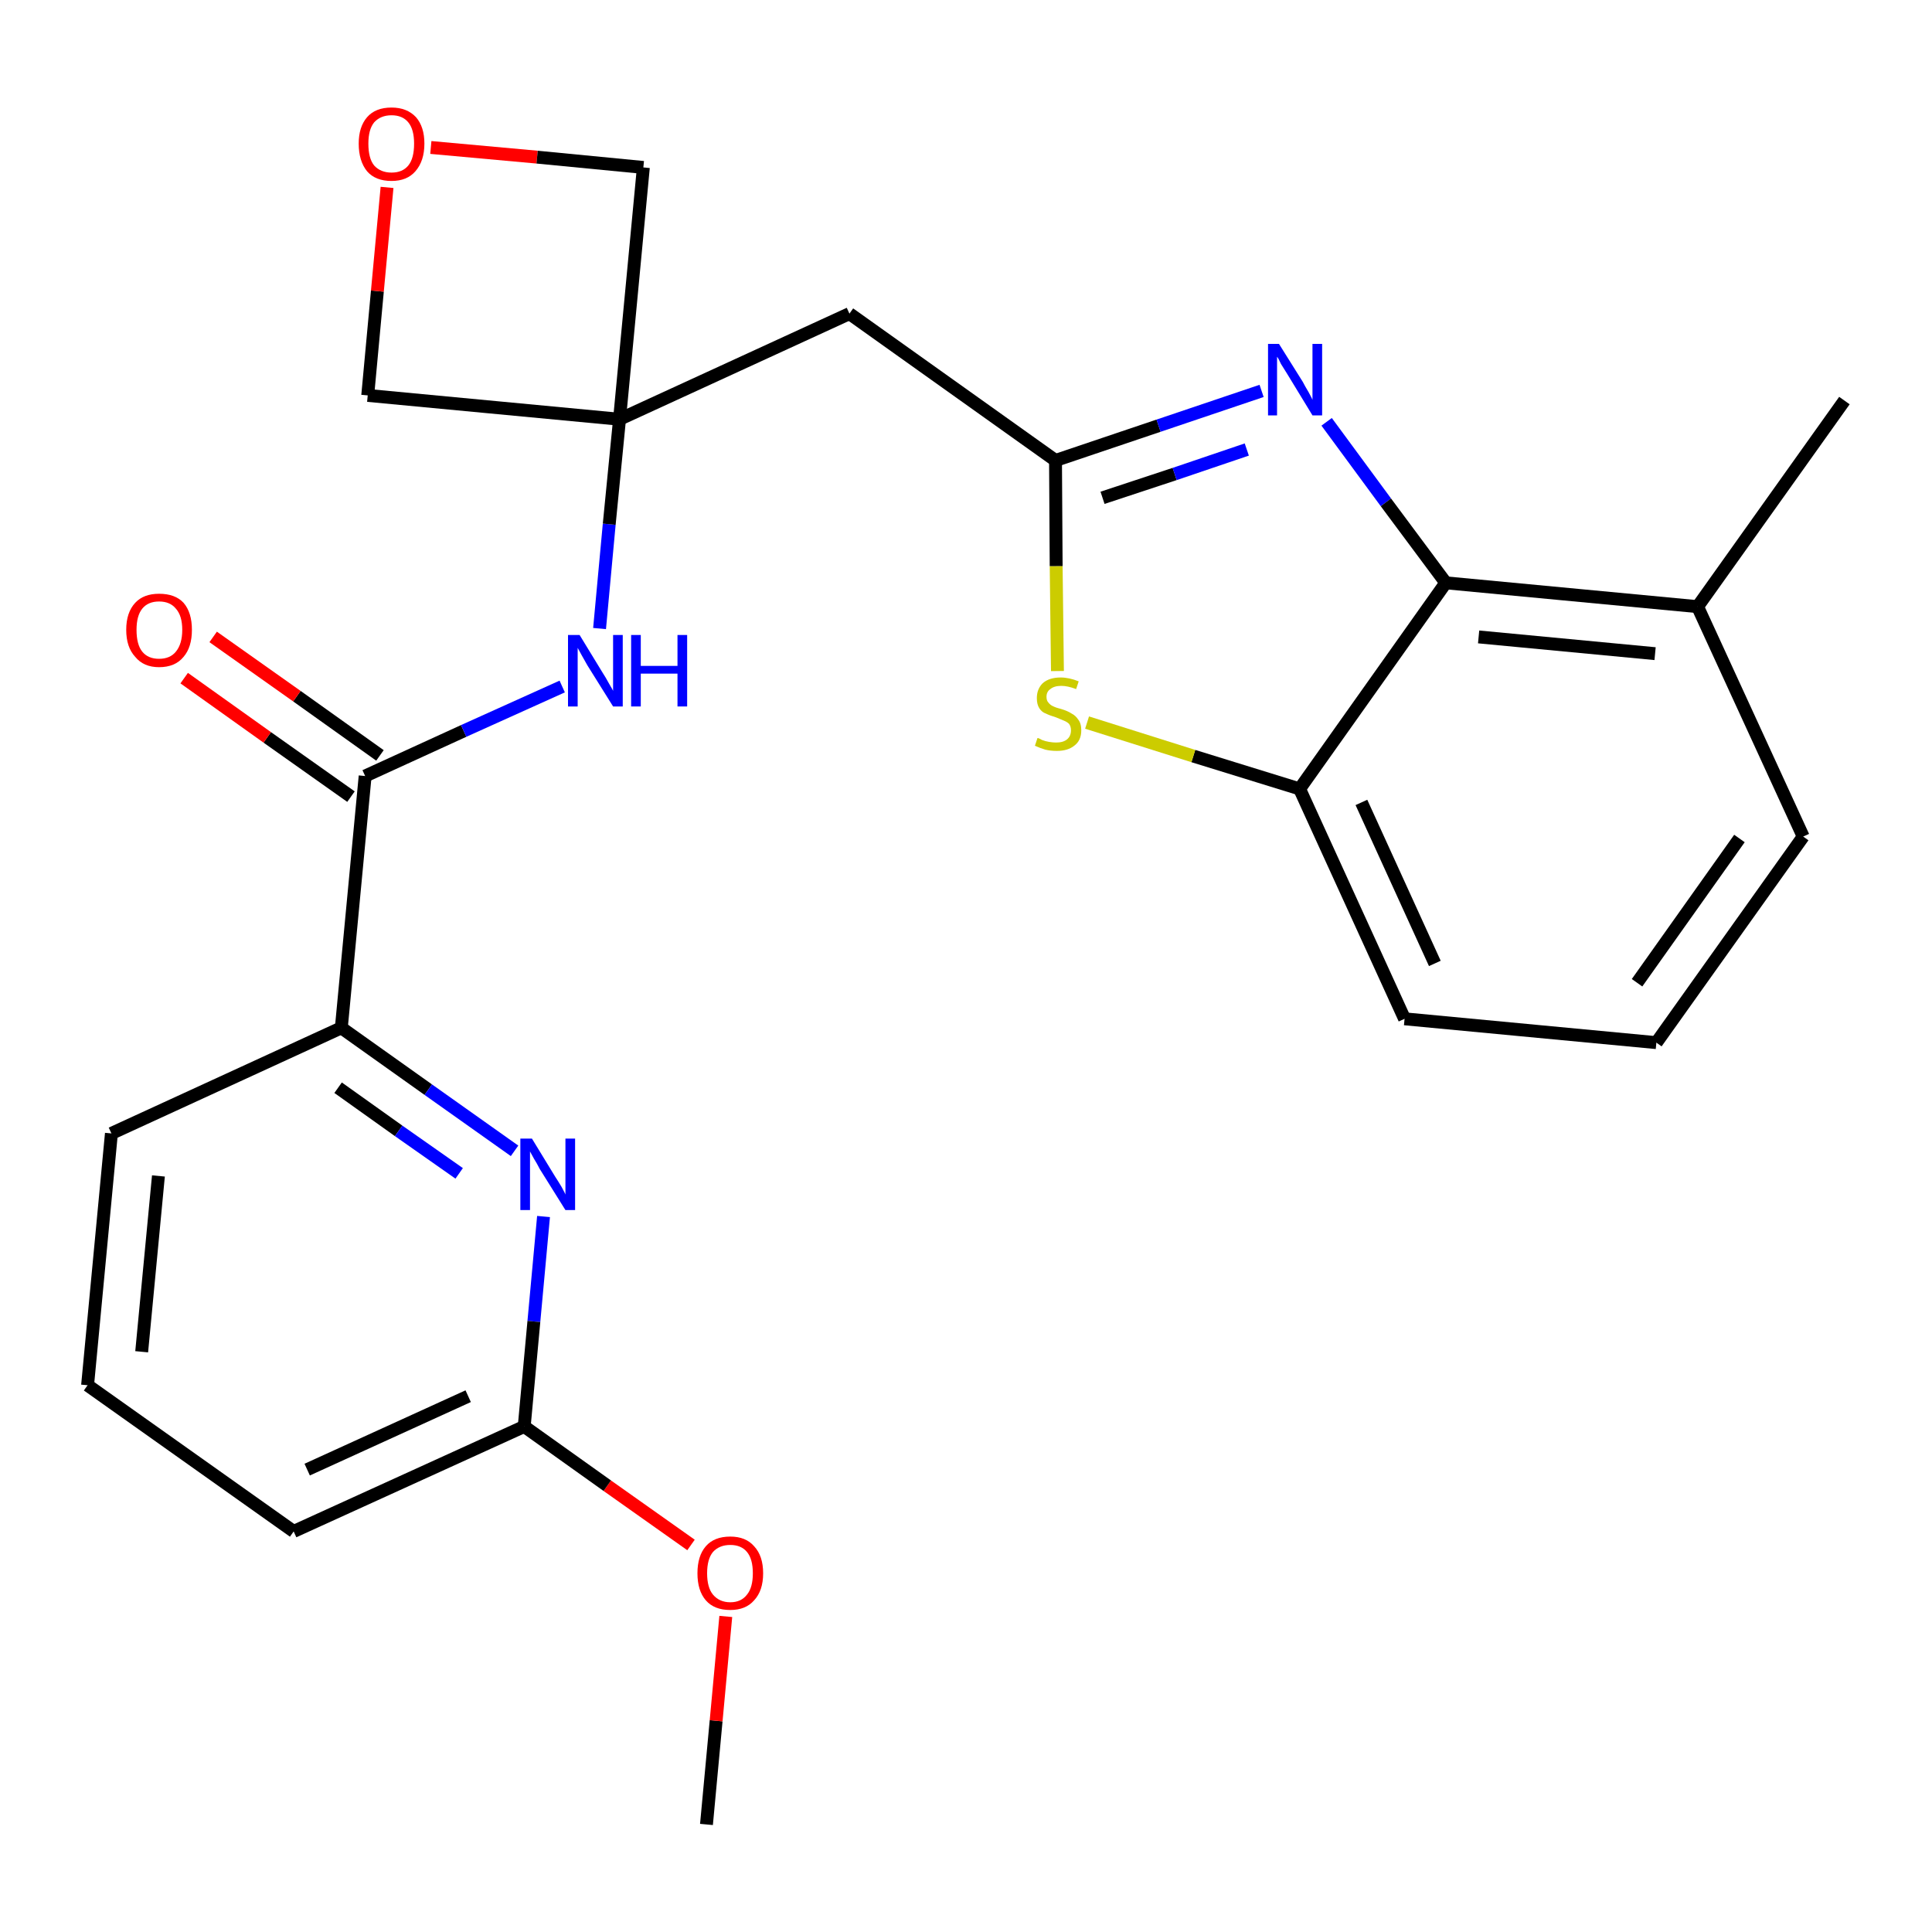 <?xml version='1.0' encoding='iso-8859-1'?>
<svg version='1.1' baseProfile='full'
              xmlns='http://www.w3.org/2000/svg'
                      xmlns:rdkit='http://www.rdkit.org/xml'
                      xmlns:xlink='http://www.w3.org/1999/xlink'
                  xml:space='preserve'
width='300px' height='300px' viewBox='0 0 300 300'>
<!-- END OF HEADER -->
<path class='bond-0 atom-0 atom-1' d='M 109.7,283.3 L 111.2,267.2' style='fill:none;fill-rule:evenodd;stroke:#000000;stroke-width:2.0px;stroke-linecap:butt;stroke-linejoin:miter;stroke-opacity:1' />
<path class='bond-0 atom-0 atom-1' d='M 111.2,267.2 L 112.7,251.0' style='fill:none;fill-rule:evenodd;stroke:#FF0000;stroke-width:2.0px;stroke-linecap:butt;stroke-linejoin:miter;stroke-opacity:1' />
<path class='bond-1 atom-1 atom-2' d='M 107.3,239.9 L 94.3,230.7' style='fill:none;fill-rule:evenodd;stroke:#FF0000;stroke-width:2.0px;stroke-linecap:butt;stroke-linejoin:miter;stroke-opacity:1' />
<path class='bond-1 atom-1 atom-2' d='M 94.3,230.7 L 81.4,221.5' style='fill:none;fill-rule:evenodd;stroke:#000000;stroke-width:2.0px;stroke-linecap:butt;stroke-linejoin:miter;stroke-opacity:1' />
<path class='bond-2 atom-2 atom-3' d='M 81.4,221.5 L 45.6,237.8' style='fill:none;fill-rule:evenodd;stroke:#000000;stroke-width:2.0px;stroke-linecap:butt;stroke-linejoin:miter;stroke-opacity:1' />
<path class='bond-2 atom-2 atom-3' d='M 72.7,216.8 L 47.7,228.2' style='fill:none;fill-rule:evenodd;stroke:#000000;stroke-width:2.0px;stroke-linecap:butt;stroke-linejoin:miter;stroke-opacity:1' />
<path class='bond-25 atom-25 atom-2' d='M 84.4,188.9 L 82.9,205.2' style='fill:none;fill-rule:evenodd;stroke:#0000FF;stroke-width:2.0px;stroke-linecap:butt;stroke-linejoin:miter;stroke-opacity:1' />
<path class='bond-25 atom-25 atom-2' d='M 82.9,205.2 L 81.4,221.5' style='fill:none;fill-rule:evenodd;stroke:#000000;stroke-width:2.0px;stroke-linecap:butt;stroke-linejoin:miter;stroke-opacity:1' />
<path class='bond-3 atom-3 atom-4' d='M 45.6,237.8 L 13.6,215.1' style='fill:none;fill-rule:evenodd;stroke:#000000;stroke-width:2.0px;stroke-linecap:butt;stroke-linejoin:miter;stroke-opacity:1' />
<path class='bond-4 atom-4 atom-5' d='M 13.6,215.1 L 17.3,176.0' style='fill:none;fill-rule:evenodd;stroke:#000000;stroke-width:2.0px;stroke-linecap:butt;stroke-linejoin:miter;stroke-opacity:1' />
<path class='bond-4 atom-4 atom-5' d='M 22.0,209.9 L 24.6,182.6' style='fill:none;fill-rule:evenodd;stroke:#000000;stroke-width:2.0px;stroke-linecap:butt;stroke-linejoin:miter;stroke-opacity:1' />
<path class='bond-5 atom-5 atom-6' d='M 17.3,176.0 L 53.0,159.6' style='fill:none;fill-rule:evenodd;stroke:#000000;stroke-width:2.0px;stroke-linecap:butt;stroke-linejoin:miter;stroke-opacity:1' />
<path class='bond-6 atom-6 atom-7' d='M 53.0,159.6 L 56.7,120.5' style='fill:none;fill-rule:evenodd;stroke:#000000;stroke-width:2.0px;stroke-linecap:butt;stroke-linejoin:miter;stroke-opacity:1' />
<path class='bond-24 atom-6 atom-25' d='M 53.0,159.6 L 66.5,169.2' style='fill:none;fill-rule:evenodd;stroke:#000000;stroke-width:2.0px;stroke-linecap:butt;stroke-linejoin:miter;stroke-opacity:1' />
<path class='bond-24 atom-6 atom-25' d='M 66.5,169.2 L 79.9,178.7' style='fill:none;fill-rule:evenodd;stroke:#0000FF;stroke-width:2.0px;stroke-linecap:butt;stroke-linejoin:miter;stroke-opacity:1' />
<path class='bond-24 atom-6 atom-25' d='M 52.5,168.9 L 61.9,175.6' style='fill:none;fill-rule:evenodd;stroke:#000000;stroke-width:2.0px;stroke-linecap:butt;stroke-linejoin:miter;stroke-opacity:1' />
<path class='bond-24 atom-6 atom-25' d='M 61.9,175.6 L 71.3,182.2' style='fill:none;fill-rule:evenodd;stroke:#0000FF;stroke-width:2.0px;stroke-linecap:butt;stroke-linejoin:miter;stroke-opacity:1' />
<path class='bond-7 atom-7 atom-8' d='M 59.0,117.3 L 46.1,108.1' style='fill:none;fill-rule:evenodd;stroke:#000000;stroke-width:2.0px;stroke-linecap:butt;stroke-linejoin:miter;stroke-opacity:1' />
<path class='bond-7 atom-7 atom-8' d='M 46.1,108.1 L 33.1,98.9' style='fill:none;fill-rule:evenodd;stroke:#FF0000;stroke-width:2.0px;stroke-linecap:butt;stroke-linejoin:miter;stroke-opacity:1' />
<path class='bond-7 atom-7 atom-8' d='M 54.5,123.7 L 41.5,114.5' style='fill:none;fill-rule:evenodd;stroke:#000000;stroke-width:2.0px;stroke-linecap:butt;stroke-linejoin:miter;stroke-opacity:1' />
<path class='bond-7 atom-7 atom-8' d='M 41.5,114.5 L 28.6,105.3' style='fill:none;fill-rule:evenodd;stroke:#FF0000;stroke-width:2.0px;stroke-linecap:butt;stroke-linejoin:miter;stroke-opacity:1' />
<path class='bond-8 atom-7 atom-9' d='M 56.7,120.5 L 72.0,113.5' style='fill:none;fill-rule:evenodd;stroke:#000000;stroke-width:2.0px;stroke-linecap:butt;stroke-linejoin:miter;stroke-opacity:1' />
<path class='bond-8 atom-7 atom-9' d='M 72.0,113.5 L 87.3,106.6' style='fill:none;fill-rule:evenodd;stroke:#0000FF;stroke-width:2.0px;stroke-linecap:butt;stroke-linejoin:miter;stroke-opacity:1' />
<path class='bond-9 atom-9 atom-10' d='M 93.1,97.6 L 94.6,81.4' style='fill:none;fill-rule:evenodd;stroke:#0000FF;stroke-width:2.0px;stroke-linecap:butt;stroke-linejoin:miter;stroke-opacity:1' />
<path class='bond-9 atom-9 atom-10' d='M 94.6,81.4 L 96.2,65.1' style='fill:none;fill-rule:evenodd;stroke:#000000;stroke-width:2.0px;stroke-linecap:butt;stroke-linejoin:miter;stroke-opacity:1' />
<path class='bond-10 atom-10 atom-11' d='M 96.2,65.1 L 131.9,48.7' style='fill:none;fill-rule:evenodd;stroke:#000000;stroke-width:2.0px;stroke-linecap:butt;stroke-linejoin:miter;stroke-opacity:1' />
<path class='bond-21 atom-10 atom-22' d='M 96.2,65.1 L 57.1,61.4' style='fill:none;fill-rule:evenodd;stroke:#000000;stroke-width:2.0px;stroke-linecap:butt;stroke-linejoin:miter;stroke-opacity:1' />
<path class='bond-26 atom-24 atom-10' d='M 99.9,26.0 L 96.2,65.1' style='fill:none;fill-rule:evenodd;stroke:#000000;stroke-width:2.0px;stroke-linecap:butt;stroke-linejoin:miter;stroke-opacity:1' />
<path class='bond-11 atom-11 atom-12' d='M 131.9,48.7 L 163.9,71.5' style='fill:none;fill-rule:evenodd;stroke:#000000;stroke-width:2.0px;stroke-linecap:butt;stroke-linejoin:miter;stroke-opacity:1' />
<path class='bond-12 atom-12 atom-13' d='M 163.9,71.5 L 179.9,66.1' style='fill:none;fill-rule:evenodd;stroke:#000000;stroke-width:2.0px;stroke-linecap:butt;stroke-linejoin:miter;stroke-opacity:1' />
<path class='bond-12 atom-12 atom-13' d='M 179.9,66.1 L 195.9,60.7' style='fill:none;fill-rule:evenodd;stroke:#0000FF;stroke-width:2.0px;stroke-linecap:butt;stroke-linejoin:miter;stroke-opacity:1' />
<path class='bond-12 atom-12 atom-13' d='M 171.2,77.3 L 182.4,73.6' style='fill:none;fill-rule:evenodd;stroke:#000000;stroke-width:2.0px;stroke-linecap:butt;stroke-linejoin:miter;stroke-opacity:1' />
<path class='bond-12 atom-12 atom-13' d='M 182.4,73.6 L 193.6,69.8' style='fill:none;fill-rule:evenodd;stroke:#0000FF;stroke-width:2.0px;stroke-linecap:butt;stroke-linejoin:miter;stroke-opacity:1' />
<path class='bond-27 atom-21 atom-12' d='M 164.2,104.2 L 164.0,87.9' style='fill:none;fill-rule:evenodd;stroke:#CCCC00;stroke-width:2.0px;stroke-linecap:butt;stroke-linejoin:miter;stroke-opacity:1' />
<path class='bond-27 atom-21 atom-12' d='M 164.0,87.9 L 163.9,71.5' style='fill:none;fill-rule:evenodd;stroke:#000000;stroke-width:2.0px;stroke-linecap:butt;stroke-linejoin:miter;stroke-opacity:1' />
<path class='bond-13 atom-13 atom-14' d='M 206.0,65.5 L 215.2,78.0' style='fill:none;fill-rule:evenodd;stroke:#0000FF;stroke-width:2.0px;stroke-linecap:butt;stroke-linejoin:miter;stroke-opacity:1' />
<path class='bond-13 atom-13 atom-14' d='M 215.2,78.0 L 224.5,90.5' style='fill:none;fill-rule:evenodd;stroke:#000000;stroke-width:2.0px;stroke-linecap:butt;stroke-linejoin:miter;stroke-opacity:1' />
<path class='bond-14 atom-14 atom-15' d='M 224.5,90.5 L 263.6,94.2' style='fill:none;fill-rule:evenodd;stroke:#000000;stroke-width:2.0px;stroke-linecap:butt;stroke-linejoin:miter;stroke-opacity:1' />
<path class='bond-14 atom-14 atom-15' d='M 229.6,98.9 L 257.0,101.5' style='fill:none;fill-rule:evenodd;stroke:#000000;stroke-width:2.0px;stroke-linecap:butt;stroke-linejoin:miter;stroke-opacity:1' />
<path class='bond-28 atom-20 atom-14' d='M 201.8,122.5 L 224.5,90.5' style='fill:none;fill-rule:evenodd;stroke:#000000;stroke-width:2.0px;stroke-linecap:butt;stroke-linejoin:miter;stroke-opacity:1' />
<path class='bond-15 atom-15 atom-16' d='M 263.6,94.2 L 286.4,62.2' style='fill:none;fill-rule:evenodd;stroke:#000000;stroke-width:2.0px;stroke-linecap:butt;stroke-linejoin:miter;stroke-opacity:1' />
<path class='bond-16 atom-15 atom-17' d='M 263.6,94.2 L 280.0,129.9' style='fill:none;fill-rule:evenodd;stroke:#000000;stroke-width:2.0px;stroke-linecap:butt;stroke-linejoin:miter;stroke-opacity:1' />
<path class='bond-17 atom-17 atom-18' d='M 280.0,129.9 L 257.2,161.9' style='fill:none;fill-rule:evenodd;stroke:#000000;stroke-width:2.0px;stroke-linecap:butt;stroke-linejoin:miter;stroke-opacity:1' />
<path class='bond-17 atom-17 atom-18' d='M 270.1,130.2 L 254.2,152.6' style='fill:none;fill-rule:evenodd;stroke:#000000;stroke-width:2.0px;stroke-linecap:butt;stroke-linejoin:miter;stroke-opacity:1' />
<path class='bond-18 atom-18 atom-19' d='M 257.2,161.9 L 218.1,158.2' style='fill:none;fill-rule:evenodd;stroke:#000000;stroke-width:2.0px;stroke-linecap:butt;stroke-linejoin:miter;stroke-opacity:1' />
<path class='bond-19 atom-19 atom-20' d='M 218.1,158.2 L 201.8,122.5' style='fill:none;fill-rule:evenodd;stroke:#000000;stroke-width:2.0px;stroke-linecap:butt;stroke-linejoin:miter;stroke-opacity:1' />
<path class='bond-19 atom-19 atom-20' d='M 222.8,149.6 L 211.4,124.6' style='fill:none;fill-rule:evenodd;stroke:#000000;stroke-width:2.0px;stroke-linecap:butt;stroke-linejoin:miter;stroke-opacity:1' />
<path class='bond-20 atom-20 atom-21' d='M 201.8,122.5 L 185.3,117.4' style='fill:none;fill-rule:evenodd;stroke:#000000;stroke-width:2.0px;stroke-linecap:butt;stroke-linejoin:miter;stroke-opacity:1' />
<path class='bond-20 atom-20 atom-21' d='M 185.3,117.4 L 168.8,112.2' style='fill:none;fill-rule:evenodd;stroke:#CCCC00;stroke-width:2.0px;stroke-linecap:butt;stroke-linejoin:miter;stroke-opacity:1' />
<path class='bond-22 atom-22 atom-23' d='M 57.1,61.4 L 58.6,45.2' style='fill:none;fill-rule:evenodd;stroke:#000000;stroke-width:2.0px;stroke-linecap:butt;stroke-linejoin:miter;stroke-opacity:1' />
<path class='bond-22 atom-22 atom-23' d='M 58.6,45.2 L 60.1,29.1' style='fill:none;fill-rule:evenodd;stroke:#FF0000;stroke-width:2.0px;stroke-linecap:butt;stroke-linejoin:miter;stroke-opacity:1' />
<path class='bond-23 atom-23 atom-24' d='M 66.9,22.9 L 83.4,24.4' style='fill:none;fill-rule:evenodd;stroke:#FF0000;stroke-width:2.0px;stroke-linecap:butt;stroke-linejoin:miter;stroke-opacity:1' />
<path class='bond-23 atom-23 atom-24' d='M 83.4,24.4 L 99.9,26.0' style='fill:none;fill-rule:evenodd;stroke:#000000;stroke-width:2.0px;stroke-linecap:butt;stroke-linejoin:miter;stroke-opacity:1' />
<path  class='atom-1' d='M 108.3 244.3
Q 108.3 241.6, 109.6 240.1
Q 110.9 238.6, 113.4 238.6
Q 115.8 238.6, 117.1 240.1
Q 118.5 241.6, 118.5 244.3
Q 118.5 247.0, 117.1 248.5
Q 115.8 250.0, 113.4 250.0
Q 110.9 250.0, 109.6 248.5
Q 108.3 247.0, 108.3 244.3
M 113.4 248.8
Q 115.1 248.8, 116.0 247.6
Q 116.9 246.5, 116.9 244.3
Q 116.9 242.1, 116.0 241.0
Q 115.1 239.9, 113.4 239.9
Q 111.7 239.9, 110.7 241.0
Q 109.8 242.1, 109.8 244.3
Q 109.8 246.5, 110.7 247.6
Q 111.7 248.8, 113.4 248.8
' fill='#FF0000'/>
<path  class='atom-8' d='M 19.6 97.8
Q 19.6 95.1, 21.0 93.6
Q 22.3 92.2, 24.7 92.2
Q 27.2 92.2, 28.5 93.6
Q 29.8 95.1, 29.8 97.8
Q 29.8 100.5, 28.5 102.0
Q 27.2 103.6, 24.7 103.6
Q 22.3 103.6, 21.0 102.0
Q 19.6 100.5, 19.6 97.8
M 24.7 102.3
Q 26.4 102.3, 27.3 101.2
Q 28.3 100.0, 28.3 97.8
Q 28.3 95.6, 27.3 94.5
Q 26.4 93.4, 24.7 93.4
Q 23.0 93.4, 22.1 94.5
Q 21.2 95.6, 21.2 97.8
Q 21.2 100.1, 22.1 101.2
Q 23.0 102.3, 24.7 102.3
' fill='#FF0000'/>
<path  class='atom-9' d='M 90.0 98.6
L 93.6 104.5
Q 94.0 105.1, 94.6 106.2
Q 95.2 107.2, 95.2 107.3
L 95.2 98.6
L 96.7 98.6
L 96.7 109.7
L 95.2 109.7
L 91.2 103.3
Q 90.8 102.6, 90.3 101.7
Q 89.8 100.8, 89.7 100.6
L 89.7 109.7
L 88.2 109.7
L 88.2 98.6
L 90.0 98.6
' fill='#0000FF'/>
<path  class='atom-9' d='M 98.0 98.6
L 99.5 98.6
L 99.5 103.4
L 105.2 103.4
L 105.2 98.6
L 106.7 98.6
L 106.7 109.7
L 105.2 109.7
L 105.2 104.6
L 99.5 104.6
L 99.5 109.7
L 98.0 109.7
L 98.0 98.6
' fill='#0000FF'/>
<path  class='atom-13' d='M 198.6 53.4
L 202.3 59.3
Q 202.6 59.9, 203.2 60.9
Q 203.8 62.0, 203.8 62.1
L 203.8 53.4
L 205.3 53.4
L 205.3 64.5
L 203.8 64.5
L 199.9 58.1
Q 199.4 57.3, 198.9 56.5
Q 198.5 55.6, 198.3 55.4
L 198.3 64.5
L 196.9 64.5
L 196.9 53.4
L 198.6 53.4
' fill='#0000FF'/>
<path  class='atom-21' d='M 161.1 114.6
Q 161.3 114.6, 161.8 114.9
Q 162.3 115.1, 162.9 115.2
Q 163.5 115.3, 164.0 115.3
Q 165.1 115.3, 165.7 114.8
Q 166.3 114.3, 166.3 113.4
Q 166.3 112.8, 166.0 112.4
Q 165.7 112.1, 165.2 111.9
Q 164.7 111.7, 164.0 111.4
Q 163.0 111.1, 162.4 110.8
Q 161.8 110.6, 161.4 110.0
Q 161.0 109.4, 161.0 108.4
Q 161.0 107.0, 161.9 106.1
Q 162.9 105.2, 164.7 105.2
Q 166.0 105.2, 167.5 105.8
L 167.1 107.0
Q 165.8 106.5, 164.8 106.5
Q 163.7 106.5, 163.1 107.0
Q 162.5 107.4, 162.5 108.2
Q 162.5 108.8, 162.8 109.1
Q 163.1 109.5, 163.6 109.7
Q 164.0 109.9, 164.8 110.1
Q 165.8 110.4, 166.4 110.8
Q 167.0 111.1, 167.4 111.7
Q 167.9 112.3, 167.9 113.4
Q 167.9 115.0, 166.8 115.8
Q 165.8 116.6, 164.1 116.6
Q 163.1 116.6, 162.3 116.4
Q 161.6 116.2, 160.7 115.8
L 161.1 114.6
' fill='#CCCC00'/>
<path  class='atom-23' d='M 55.7 22.3
Q 55.7 19.7, 57.0 18.2
Q 58.3 16.7, 60.8 16.7
Q 63.2 16.7, 64.6 18.2
Q 65.9 19.7, 65.9 22.3
Q 65.9 25.0, 64.5 26.6
Q 63.2 28.1, 60.8 28.1
Q 58.3 28.1, 57.0 26.6
Q 55.7 25.0, 55.7 22.3
M 60.8 26.8
Q 62.5 26.8, 63.4 25.7
Q 64.3 24.6, 64.3 22.3
Q 64.3 20.1, 63.4 19.0
Q 62.5 17.9, 60.8 17.9
Q 59.1 17.9, 58.1 19.0
Q 57.2 20.1, 57.2 22.3
Q 57.2 24.6, 58.1 25.7
Q 59.1 26.8, 60.8 26.8
' fill='#FF0000'/>
<path  class='atom-25' d='M 82.6 176.8
L 86.2 182.7
Q 86.6 183.3, 87.2 184.3
Q 87.8 185.4, 87.8 185.5
L 87.8 176.8
L 89.3 176.8
L 89.3 187.9
L 87.8 187.9
L 83.8 181.5
Q 83.4 180.7, 82.9 179.9
Q 82.4 179.0, 82.3 178.8
L 82.3 187.9
L 80.8 187.9
L 80.8 176.8
L 82.6 176.8
' fill='#0000FF'/>
</svg>
